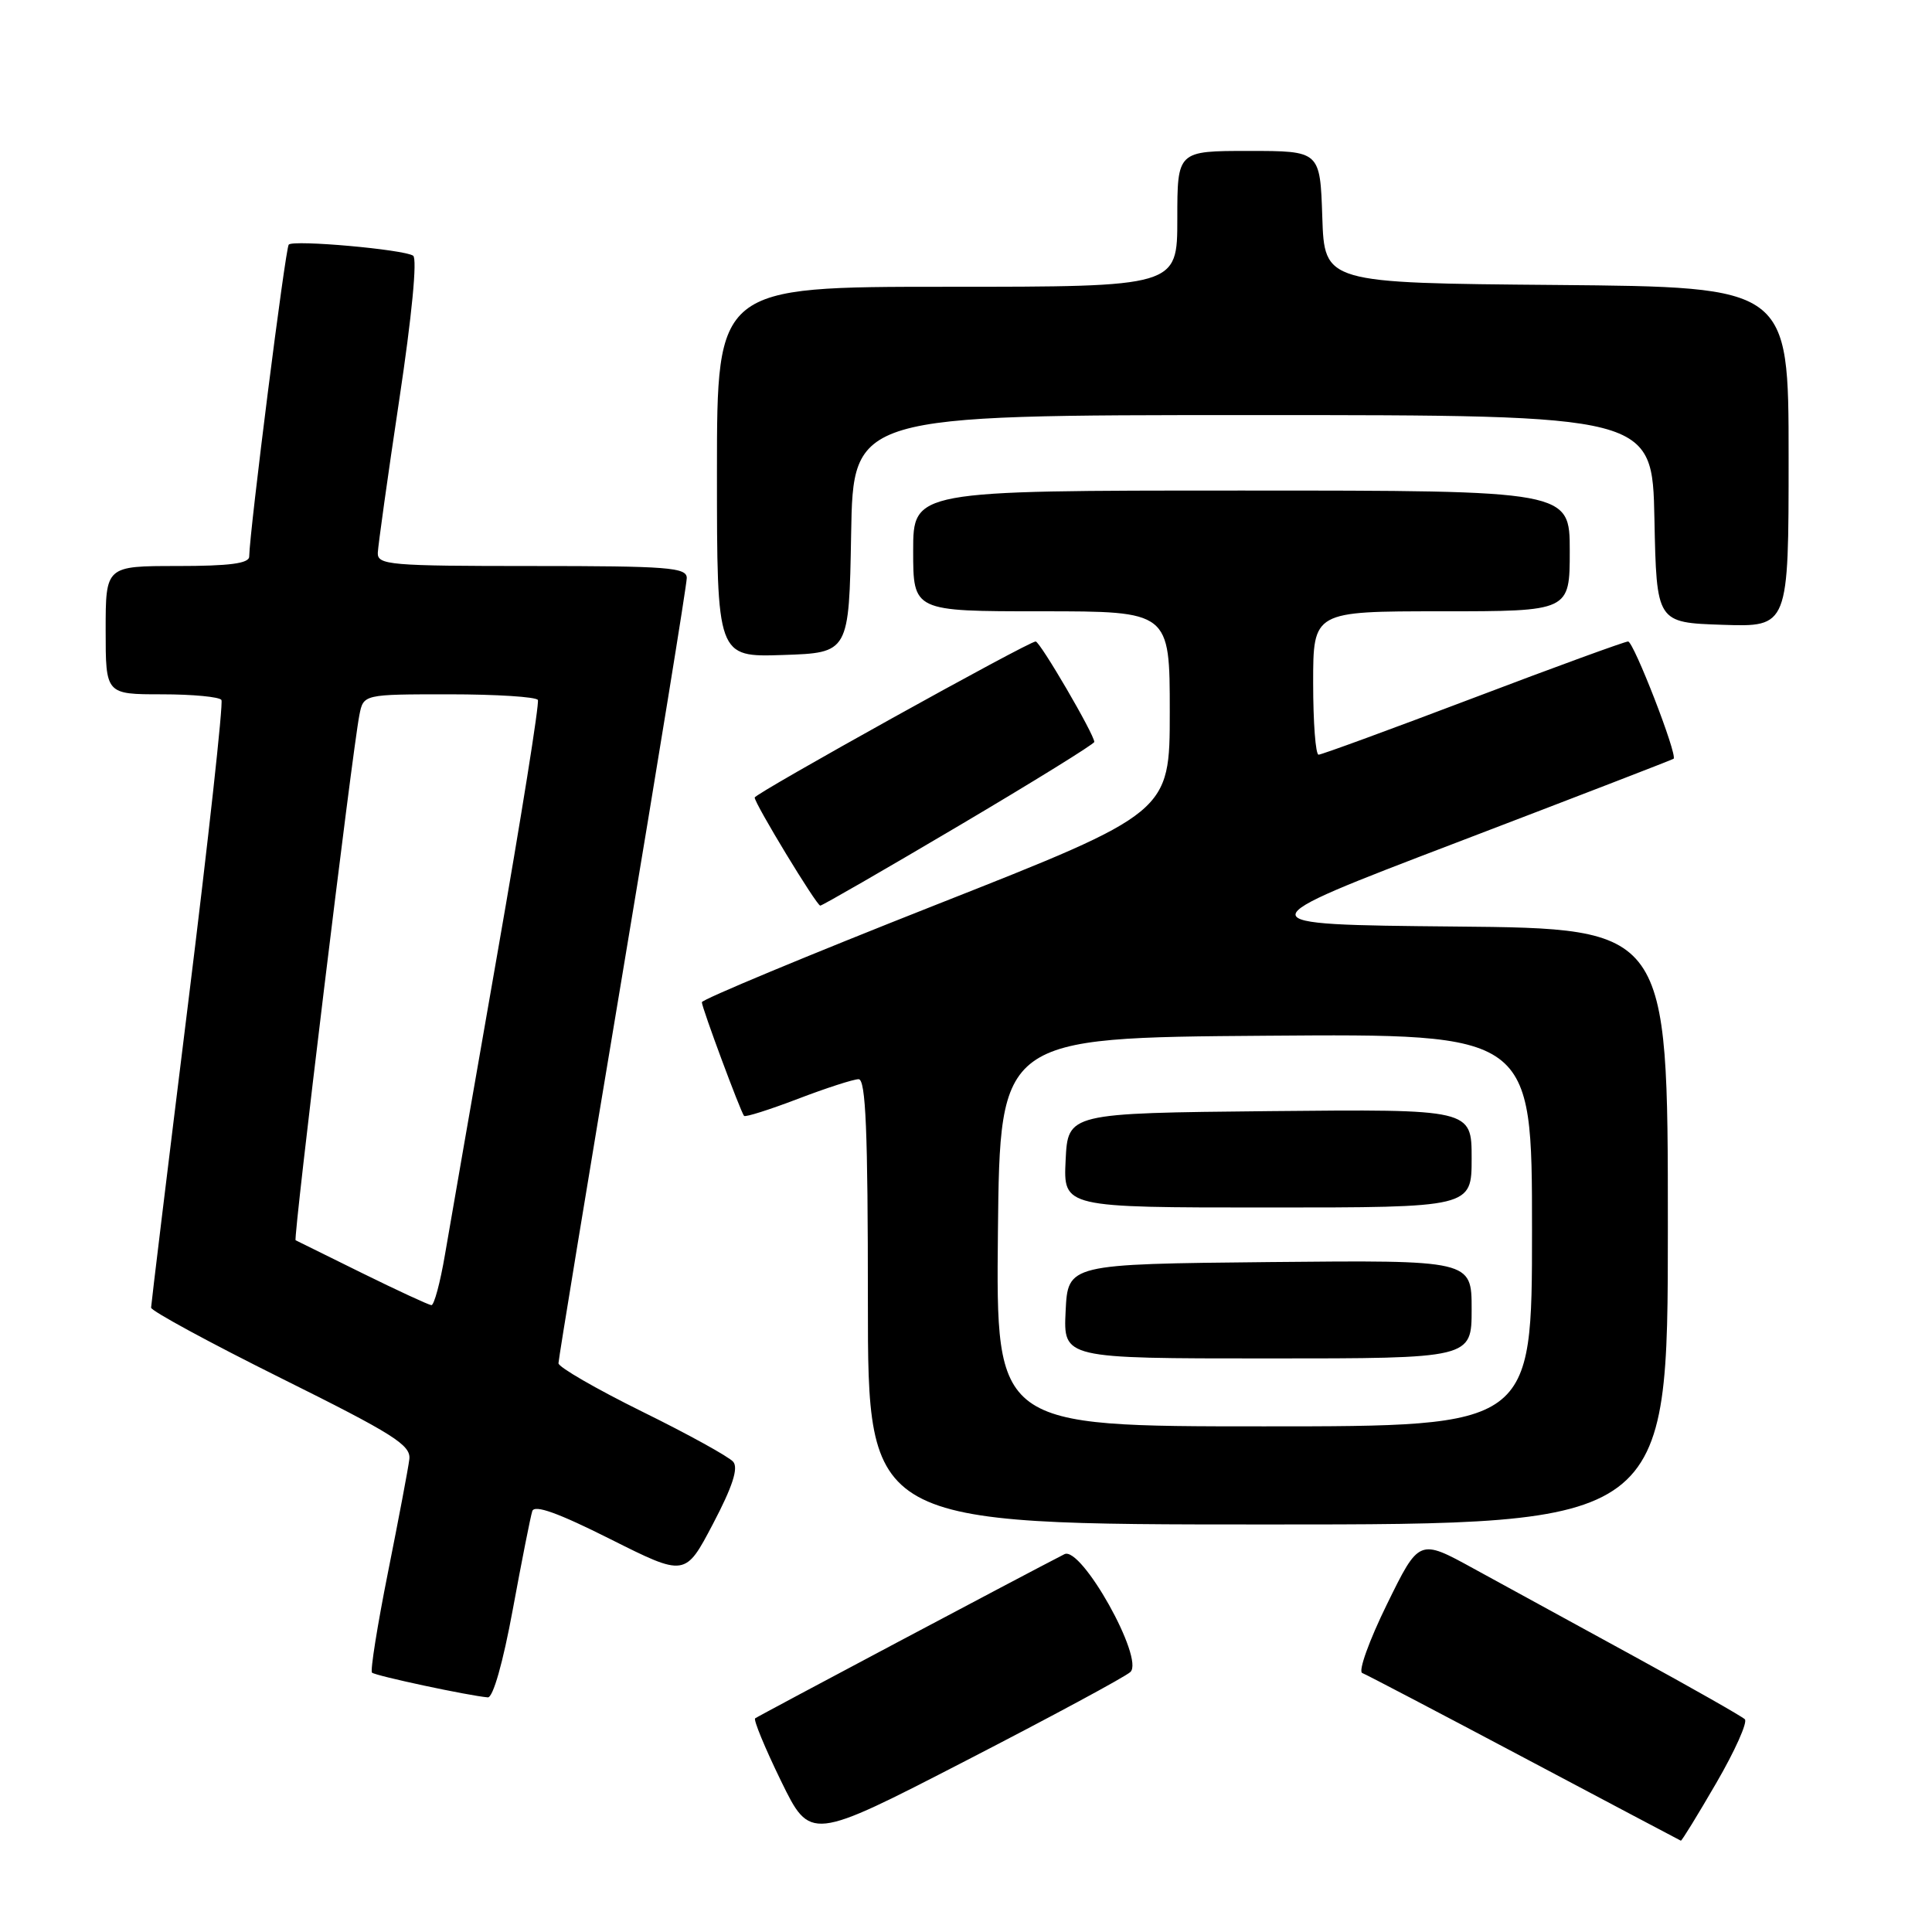 <?xml version="1.0" encoding="UTF-8" standalone="no"?>
<!DOCTYPE svg PUBLIC "-//W3C//DTD SVG 1.1//EN" "http://www.w3.org/Graphics/SVG/1.1/DTD/svg11.dtd" >
<svg xmlns="http://www.w3.org/2000/svg" xmlns:xlink="http://www.w3.org/1999/xlink" version="1.1" viewBox="0 0 256 256">
 <g >
 <path fill="currentColor"
d=" M 149.78 221.55 C 151.67 219.80 143.27 204.80 141.04 205.94 C 135.99 208.52 100.42 227.40 100.06 227.69 C 99.82 227.89 101.36 231.62 103.49 235.99 C 107.37 243.93 107.37 243.93 127.93 233.33 C 139.24 227.50 149.08 222.20 149.78 221.55 Z  M 227.42 236.25 C 229.89 232.00 231.59 228.20 231.20 227.81 C 230.82 227.43 224.20 223.67 216.50 219.46 C 208.80 215.26 199.25 210.03 195.27 207.85 C 188.04 203.88 188.04 203.88 183.77 212.59 C 181.42 217.38 179.95 221.47 180.50 221.68 C 181.05 221.89 190.72 226.96 202.00 232.94 C 213.28 238.92 222.60 243.85 222.72 243.90 C 222.83 243.96 224.95 240.51 227.42 236.25 Z  M 67.95 213.25 C 69.14 206.79 70.30 200.93 70.53 200.23 C 70.83 199.34 73.96 200.47 80.87 203.94 C 90.80 208.92 90.80 208.92 94.48 201.91 C 97.05 197.02 97.86 194.54 97.16 193.70 C 96.61 193.04 91.18 190.04 85.08 187.04 C 78.99 184.03 74.00 181.15 74.00 180.64 C 74.00 180.13 77.83 156.86 82.50 128.94 C 87.17 101.02 91.00 77.46 91.00 76.59 C 91.00 75.19 88.55 75.00 70.50 75.00 C 51.62 75.00 50.00 74.86 50.06 73.25 C 50.10 72.29 51.37 63.17 52.90 53.00 C 54.58 41.85 55.31 34.25 54.74 33.88 C 53.49 33.05 38.91 31.75 38.26 32.41 C 37.82 32.85 33.08 70.27 33.02 73.75 C 33.01 74.66 30.42 75.00 23.50 75.00 C 14.00 75.00 14.00 75.00 14.00 83.50 C 14.00 92.00 14.00 92.00 21.44 92.00 C 25.53 92.00 29.09 92.34 29.34 92.75 C 29.60 93.16 27.61 111.28 24.92 133.00 C 22.23 154.72 20.03 172.85 20.02 173.27 C 20.01 173.69 27.76 177.90 37.25 182.62 C 52.16 190.03 54.46 191.48 54.24 193.35 C 54.10 194.53 52.82 201.28 51.41 208.34 C 50.00 215.40 49.05 221.38 49.29 221.63 C 49.72 222.05 62.12 224.70 64.64 224.91 C 65.33 224.96 66.65 220.31 67.95 213.25 Z  M 221.00 162.52 C 221.00 123.03 221.00 123.03 192.79 122.77 C 164.58 122.50 164.58 122.50 193.04 111.63 C 208.69 105.65 221.62 100.66 221.76 100.54 C 222.31 100.06 216.47 85.00 215.73 85.00 C 215.31 85.00 206.06 88.37 195.19 92.50 C 184.33 96.62 175.11 100.00 174.72 100.00 C 174.32 100.00 174.00 95.72 174.00 90.50 C 174.00 81.00 174.00 81.00 191.00 81.00 C 208.00 81.00 208.00 81.00 208.00 73.00 C 208.00 65.00 208.00 65.00 164.50 65.00 C 121.00 65.00 121.00 65.00 121.00 73.00 C 121.00 81.00 121.00 81.00 138.00 81.00 C 155.00 81.00 155.00 81.00 155.00 94.33 C 155.00 107.67 155.00 107.67 124.00 119.90 C 106.95 126.63 93.00 132.44 93.00 132.80 C 93.00 133.52 98.11 147.27 98.59 147.86 C 98.75 148.06 101.96 147.04 105.71 145.61 C 109.47 144.17 113.10 143.00 113.77 143.00 C 114.72 143.00 115.00 149.84 115.00 172.50 C 115.00 202.00 115.00 202.00 168.00 202.00 C 221.00 202.00 221.00 202.00 221.00 162.52 Z  M 127.08 109.40 C 136.94 103.57 145.00 98.58 145.00 98.31 C 145.00 97.32 137.81 85.00 137.23 85.00 C 136.28 85.00 100.00 105.15 100.00 105.68 C 100.00 106.49 108.20 120.00 108.69 120.00 C 108.95 120.00 117.22 115.23 127.08 109.40 Z  M 112.78 70.75 C 113.05 55.00 113.05 55.00 166.00 55.00 C 218.94 55.00 218.94 55.00 219.22 68.75 C 219.50 82.50 219.50 82.50 228.25 82.79 C 237.00 83.08 237.00 83.08 237.00 60.55 C 237.00 38.03 237.00 38.03 206.25 37.76 C 175.50 37.50 175.50 37.50 175.21 28.75 C 174.92 20.00 174.92 20.00 165.46 20.00 C 156.00 20.00 156.00 20.00 156.00 29.00 C 156.00 38.00 156.00 38.00 125.50 38.00 C 95.00 38.00 95.00 38.00 95.00 62.54 C 95.00 87.08 95.00 87.08 103.75 86.79 C 112.50 86.50 112.50 86.50 112.78 70.75 Z  M 48.00 168.70 C 43.33 166.39 39.35 164.43 39.17 164.34 C 38.83 164.17 46.66 99.61 47.62 94.75 C 48.16 92.00 48.16 92.00 59.52 92.00 C 65.77 92.00 71.06 92.34 71.27 92.75 C 71.49 93.16 69.06 108.35 65.88 126.50 C 62.71 144.65 59.59 162.54 58.96 166.25 C 58.33 169.96 57.52 172.97 57.16 172.94 C 56.80 172.91 52.67 171.00 48.00 168.70 Z  M 132.23 163.25 C 132.50 137.50 132.50 137.50 167.75 137.24 C 203.00 136.97 203.00 136.97 203.00 162.99 C 203.00 189.00 203.00 189.00 167.48 189.00 C 131.97 189.00 131.97 189.00 132.23 163.25 Z  M 195.00 173.48 C 195.00 166.97 195.00 166.97 168.25 167.23 C 141.50 167.50 141.50 167.50 141.20 173.75 C 140.90 180.00 140.90 180.00 167.95 180.00 C 195.00 180.00 195.00 180.00 195.00 173.48 Z  M 195.00 153.48 C 195.00 146.97 195.00 146.97 168.25 147.23 C 141.50 147.50 141.50 147.50 141.20 153.75 C 140.90 160.00 140.90 160.00 167.95 160.00 C 195.00 160.00 195.00 160.00 195.00 153.48 Z "/>
</g>
</svg>